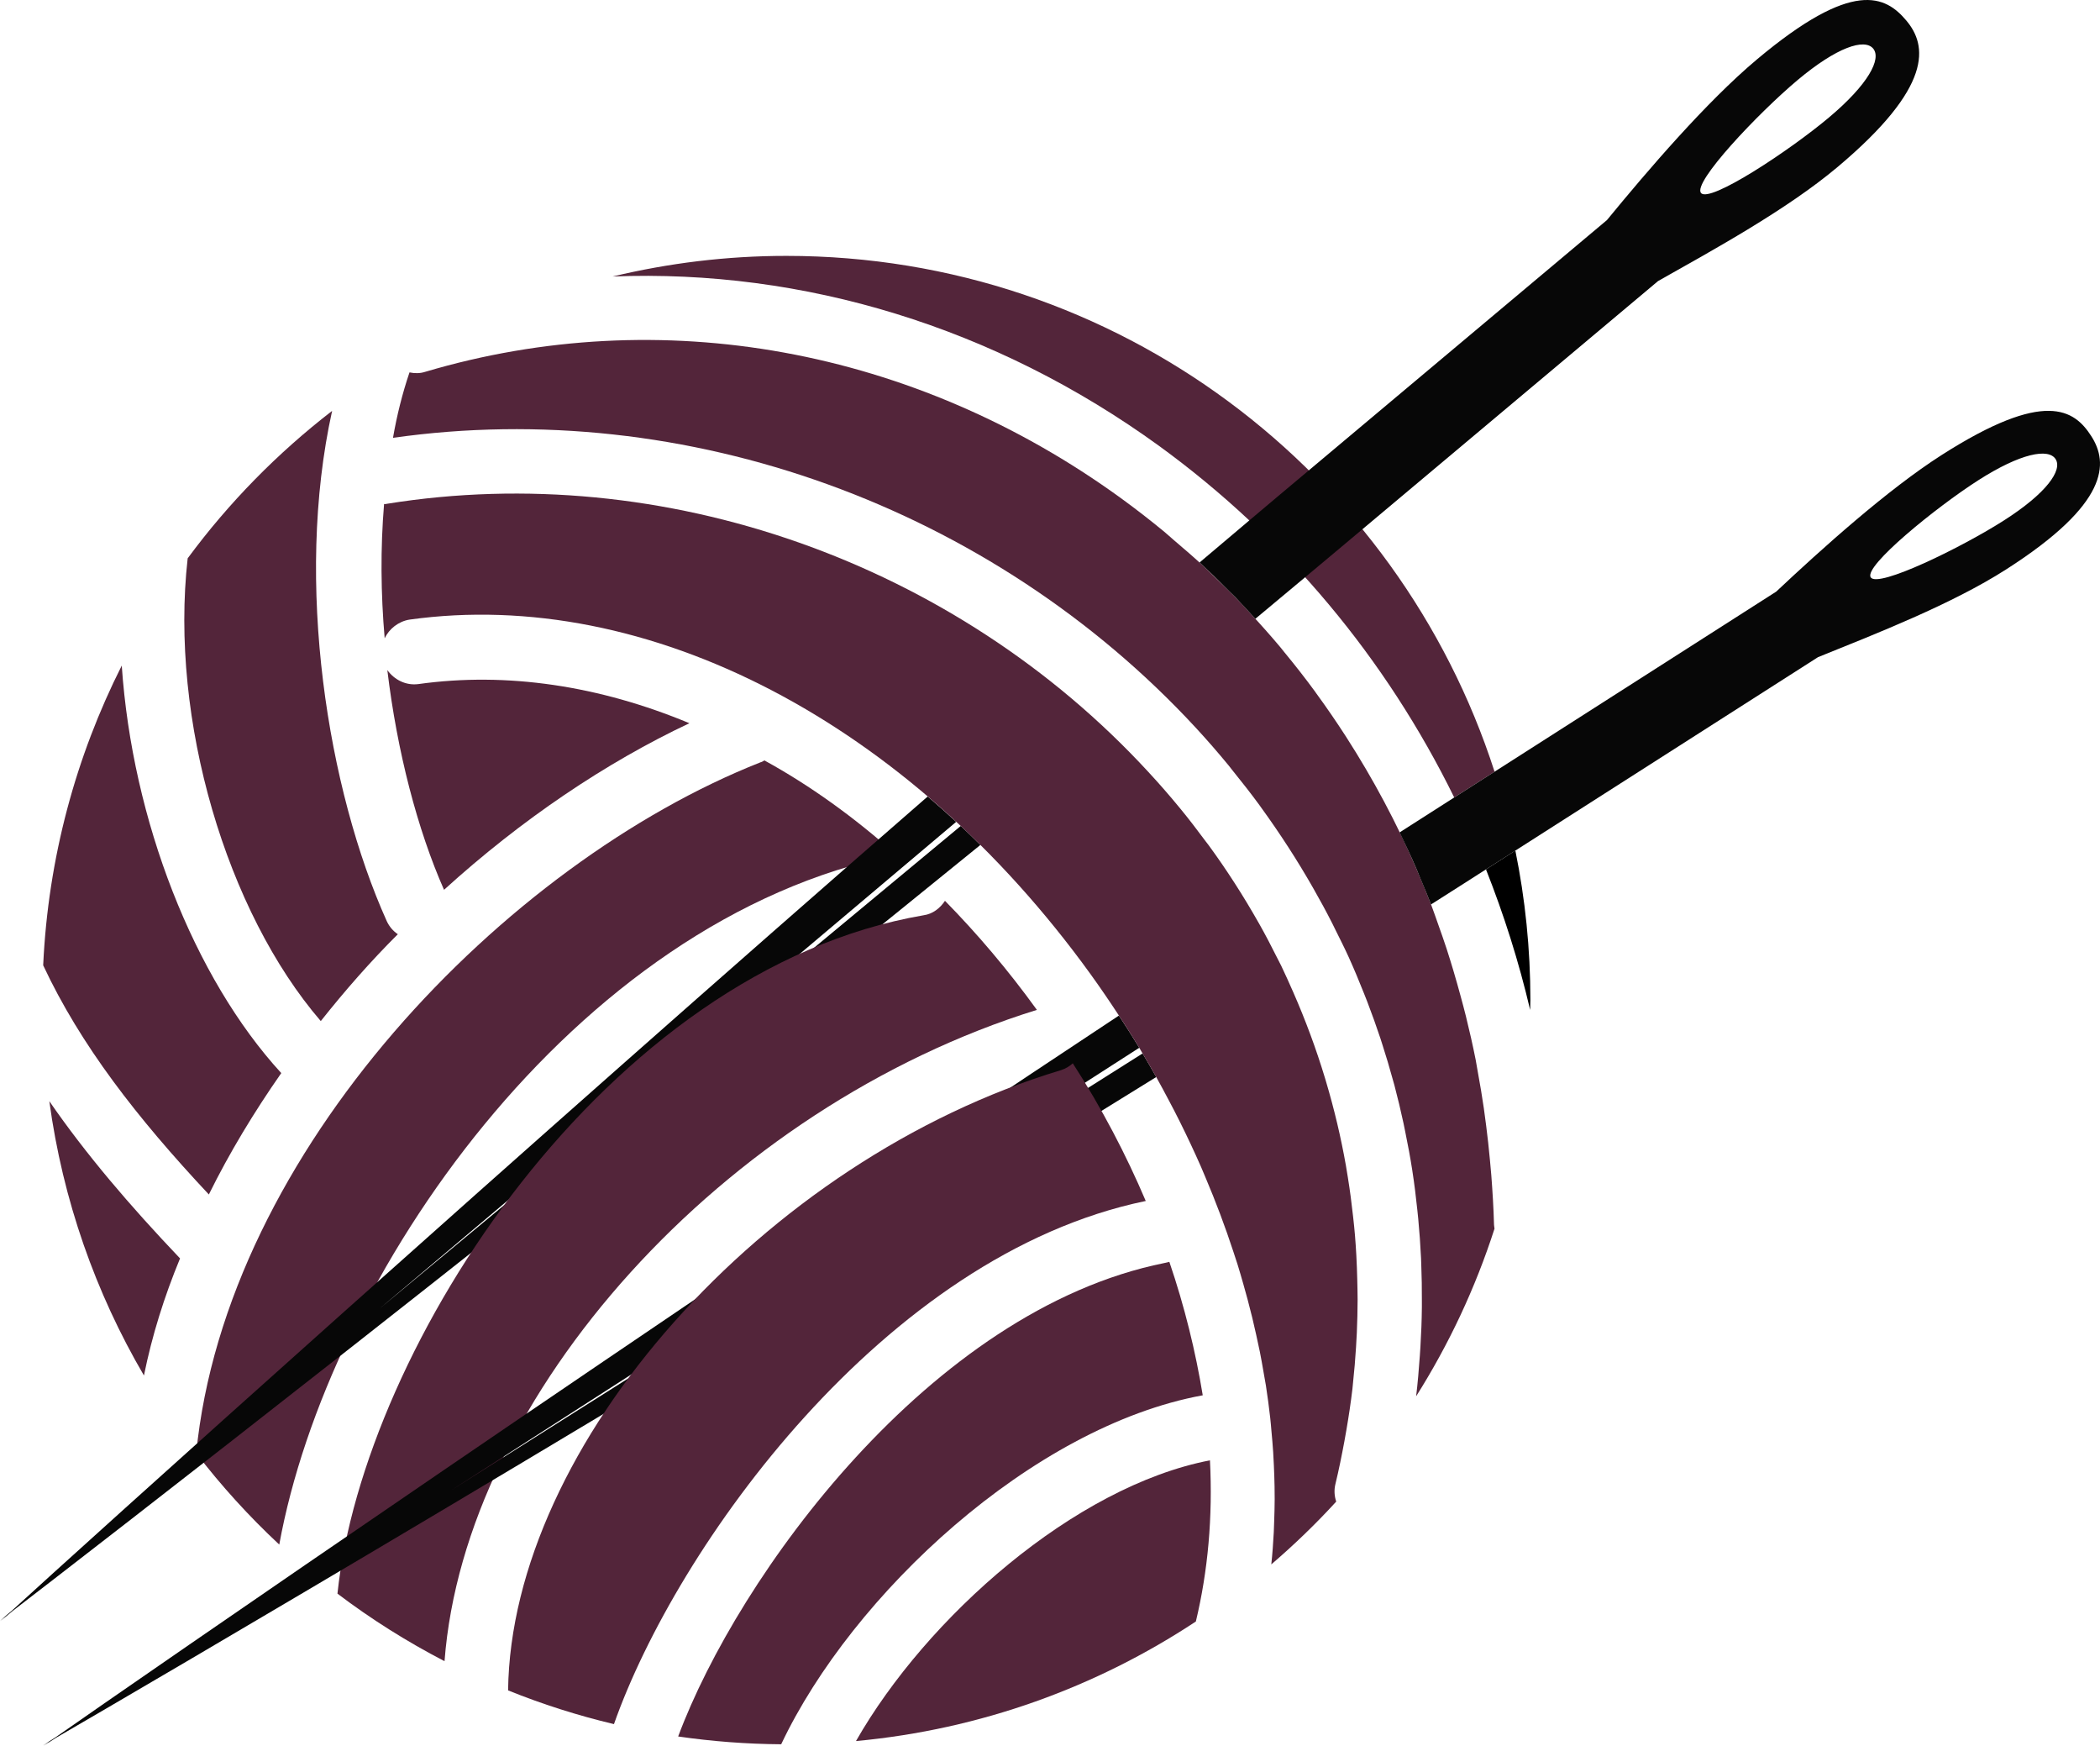 <svg version="1.1" id="图层_1" x="0px" y="0px" width="190px" height="157.914px" viewBox="0 0 190 157.914" enable-background="new 0 0 190 157.914" xml:space="preserve" xmlns="http://www.w3.org/2000/svg" xmlns:xlink="http://www.w3.org/1999/xlink" xmlns:xml="http://www.w3.org/XML/1998/namespace">
  <path fill="#53253A" d="M109.473,132.089c-12.258,2.367-25.646,14.209-32.027,25.392c11.293-1.048,21.771-4.884,30.751-10.815
	C109.295,142.083,109.732,137.212,109.473,132.089z" class="color c1"/>
  <path fill="#53253A" d="M25.448,97.063c-7.914-8.627-13.485-22.892-14.432-36.861c-4.143,8.217-6.661,17.391-7.109,27.111
	c3.374,7.209,8.472,13.776,14.989,20.729C20.771,104.242,22.987,100.593,25.448,97.063z" class="color c1"/>
  <path fill="#53253A" d="M4.462,99.602c1.216,8.952,4.188,17.341,8.562,24.815c0.728-3.606,1.834-7.129,3.266-10.592
	C11.724,109.028,7.77,104.397,4.462,99.602z" class="color c1"/>
  <path fill="#53253A" d="M81.089,77.316c-3.8-3.394-7.79-6.263-11.928-8.535c-0.108,0.064-0.216,0.136-0.361,0.173
	c-23.068,9.113-48.362,35.176-51.047,62.49c2.274,2.959,4.788,5.724,7.514,8.265C29.646,115.667,51.803,83.183,81.089,77.316z" class="color c1"/>
  <path fill="#53253A" d="M62.374,65.416c-8.117-3.385-16.509-4.662-24.526-3.54c-1.121,0.145-2.163-0.379-2.804-1.266
	c0.886,7.385,2.731,14.444,5.13,19.874C47.17,74.131,54.799,68.99,62.374,65.416z" class="color c1"/>
  <path fill="#070707" d="M34.339,118.369l52.174-44.033c-0.85-0.787-1.712-1.549-2.58-2.291
	c-36.961,32.156-76.791,68.083-82.87,73.654L0,146.589c0,0,0.215-0.166,0.548-0.42c-0.31,0.281-0.51,0.465-0.51,0.465l1.063-0.889
	c6.759-5.189,46.674-36.041,87.602-69.319c-0.588-0.584-1.181-1.156-1.778-1.717L34.339,118.369z" class="color c2"/>
  <path fill="#53253A" d="M29.023,92.358c2.2-2.771,4.5-5.396,6.97-7.856c-0.427-0.289-0.77-0.687-1.005-1.193
	c-5.328-11.844-8.377-30.615-4.939-46.145c-4.947,3.82-9.354,8.306-13.069,13.337C15.33,65.122,20.519,82.485,29.023,92.358z" class="color c1"/>
  <path fill="#53253A" d="M108.82,126.207c-0.643-3.938-1.639-8.02-3.022-12.072l-0.45,0.107
	c-21.197,4.262-38.59,28.334-43.991,42.825c3.048,0.442,6.157,0.683,9.322,0.705C77.108,144.187,93.438,129.017,108.82,126.207z" class="color c1"/>
  <path fill="#53253A" d="M93.814,91.345c-2.606-3.602-5.375-6.869-8.316-9.865c-0.444,0.67-1.113,1.195-1.929,1.305
	c-28.688,4.92-50.689,39.082-53.037,61.361c3.035,2.301,6.278,4.342,9.688,6.109C42.048,126.242,65.371,100.173,93.814,91.345z" class="color c1"/>
  <path fill="#070707" d="M40.718,134.865l62.359-40.093c-0.591-0.978-1.209-1.946-1.843-2.912
	c-41.565,27.474-89.237,60.388-96.196,65.274l-1.14,0.73c0,0,0.229-0.135,0.583-0.339c-0.335,0.233-0.553,0.388-0.553,0.388
	l1.14-0.729c7.527-4.36,53.677-31.304,99.545-59.765c-0.4-0.713-0.814-1.424-1.236-2.133L40.718,134.865z" class="color c2"/>
  <path fill="#53253A" d="M128.514,121.83c-0.014,0.26-0.031,0.52-0.051,0.778c-0.086,1.229-0.189,2.457-0.336,3.688
	c2.961-4.696,5.357-9.779,7.092-15.164c-0.014-0.116-0.041-0.227-0.045-0.348c-0.041-1.506-0.133-2.998-0.246-4.482
	c-0.035-0.473-0.084-0.942-0.127-1.413c-0.096-1.028-0.207-2.052-0.338-3.068c-0.066-0.522-0.133-1.046-0.209-1.565
	c-0.154-1.075-0.336-2.145-0.531-3.207c-0.07-0.393-0.131-0.789-0.207-1.18c-0.264-1.33-0.563-2.647-0.887-3.957
	c-0.15-0.617-0.322-1.229-0.486-1.843c-0.207-0.759-0.418-1.515-0.643-2.267c-0.197-0.659-0.398-1.316-0.611-1.971
	c-0.238-0.729-0.492-1.451-0.75-2.172c-0.219-0.615-0.428-1.234-0.66-1.845c-0.002-0.002-0.002-0.006-0.004-0.009
	c-0.367-0.96-0.766-1.905-1.166-2.848c-0.045-0.108-0.09-0.217-0.133-0.324c-1.793-4.165-3.92-8.149-6.35-11.932
	c-0.02-0.031-0.039-0.063-0.059-0.093c-0.847-1.312-1.729-2.598-2.648-3.857c-0.063-0.088-0.125-0.178-0.188-0.265
	c-0.869-1.183-1.775-2.339-2.711-3.473c-0.125-0.152-0.244-0.309-0.369-0.46c-0.879-1.049-1.791-2.071-2.724-3.077
	c-0.196-0.213-0.385-0.433-0.584-0.644c-0.883-0.931-1.801-1.833-2.731-2.724c-0.265-0.254-0.515-0.518-0.783-0.77
	c-0.918-0.854-1.867-1.676-2.828-2.489c-0.299-0.253-0.584-0.521-0.885-0.771c-1.267-1.042-2.563-2.05-3.898-3.018
	c-18.7-13.576-41.651-17.739-62.937-11.431c-0.49,0.159-0.959,0.149-1.431,0.055c-0.634,1.869-1.139,3.869-1.493,5.918
	c26.491-3.769,54.157,6.236,72.646,26.237c1.021,1.106,2.002,2.235,2.947,3.383c0.145,0.174,0.274,0.354,0.418,0.531
	c0.815,1.006,1.613,2.022,2.371,3.058c0.063,0.084,0.119,0.171,0.182,0.255c1.707,2.357,3.277,4.782,4.695,7.271
	c0.604,1.057,1.184,2.121,1.731,3.201c0.099,0.189,0.188,0.383,0.281,0.573c0.401,0.81,0.812,1.613,1.183,2.433
	c0.006,0.01,0.01,0.021,0.014,0.029c0.496,1.096,0.955,2.201,1.396,3.313c0.097,0.244,0.193,0.488,0.289,0.732
	c0.42,1.098,0.817,2.2,1.187,3.313c0.065,0.192,0.123,0.386,0.184,0.579c0.33,1.021,0.637,2.047,0.918,3.08
	c0.055,0.191,0.111,0.385,0.164,0.578c0.299,1.131,0.57,2.27,0.818,3.416c0.055,0.254,0.104,0.508,0.156,0.764
	c0.241,1.176,0.465,2.357,0.647,3.545c0,0.006,0.002,0.014,0.002,0.021c0.185,1.182,0.328,2.375,0.453,3.567
	c0.026,0.259,0.055,0.517,0.079,0.772c0.111,1.174,0.195,2.352,0.252,3.533c0.009,0.197,0.013,0.396,0.021,0.592
	c0.041,1.09,0.061,2.181,0.055,3.273c-0.002,0.196,0.002,0.395,0,0.59C128.633,119.438,128.588,120.632,128.514,121.83z" class="color c1"/>
  <path fill="#53253A" d="M71.146,23.145c-5.414,0-10.672,0.657-15.714,1.864c17.268-0.681,34.599,4.567,49.443,15.328
	c11.492,8.362,20.535,19.259,26.697,31.795l3.65-2.332C126.499,42.732,101.116,23.145,71.146,23.145z" class="color c1"/>
  <path d="M138.443,91.352c0.005-0.297,0.021-0.589,0.021-0.888c0-4.633-0.469-9.156-1.361-13.527l-2.658,1.699
	C136.07,82.74,137.418,86.979,138.443,91.352z"/>
  <path fill="#070707" d="M189.219,39.461c-1.545-2.421-4.199-4.275-13.551,1.699c-4.928,3.151-10.863,8.504-14.969,12.357
	L135.223,69.8l-3.649,2.332l-2.894,1.85c-0.676,0.432-1.356,0.869-2.047,1.309c0.535,1.104,1.057,2.214,1.543,3.344l0.32,0.786
	c0.332,0.793,0.672,1.581,0.979,2.386c0.998-0.634,1.998-1.271,2.986-1.901l1.984-1.27l2.658-1.699l27.381-17.495
	c5.221-2.11,12.084-4.779,17.012-7.93C190.842,45.539,190.766,41.879,189.219,39.461z M181.318,47.068
	c-3.836,2.452-11.422,6.154-12.063,5.151c-0.644-1.004,5.906-6.332,9.744-8.786c3.834-2.451,6.344-2.91,6.985-1.905
	C186.622,42.531,185.157,44.617,181.318,47.068z" class="color c2"/>
  <path fill="#53253A" d="M122.799,115.718c-0.018-0.717-0.043-1.432-0.082-2.145c-0.035-0.625-0.074-1.248-0.127-1.869
	c-0.045-0.558-0.107-1.113-0.168-1.67c-0.127-1.177-0.281-2.347-0.469-3.512c-0.057-0.354-0.111-0.707-0.174-1.061
	c-0.455-2.586-1.063-5.141-1.812-7.657c-0.028-0.099-0.059-0.195-0.088-0.293c-0.797-2.64-1.758-5.229-2.873-7.771
	c-0.006-0.014-0.012-0.027-0.019-0.041c-0.35-0.785-0.692-1.57-1.069-2.347c-0.104-0.211-0.219-0.42-0.323-0.631
	c-0.535-1.074-1.091-2.144-1.685-3.195c-0.011-0.017-0.021-0.032-0.031-0.051c-1.358-2.399-2.856-4.742-4.514-7.01
	c-0.089-0.119-0.187-0.233-0.271-0.352c-0.755-1.016-1.521-2.023-2.334-3.009c-0.916-1.116-1.871-2.211-2.865-3.284
	c-17.485-18.97-43.875-28.27-68.864-24.255c-0.072,0.018-0.189,0.041-0.281,0.022c-0.334,4-0.298,8.114,0.054,12.15
	c0.4-0.851,1.242-1.529,2.245-1.692c21.54-3,45.145,9.285,61.597,32.039c0.899,1.244,1.756,2.502,2.586,3.77
	c0.641,0.977,1.266,1.958,1.86,2.945c0.099,0.162,0.187,0.324,0.283,0.486c0.422,0.709,0.838,1.422,1.237,2.137
	c0.402,0.716,0.785,1.435,1.164,2.154c0.152,0.291,0.312,0.58,0.459,0.873c0.351,0.678,0.687,1.357,1.017,2.039
	c0.16,0.331,0.317,0.663,0.474,0.996c0.313,0.672,0.625,1.344,0.92,2.02c0.141,0.322,0.272,0.646,0.41,0.969
	c0.952,2.242,1.797,4.492,2.534,6.742c0.127,0.39,0.261,0.779,0.382,1.168c0.184,0.588,0.35,1.173,0.518,1.759
	c0.133,0.465,0.264,0.928,0.387,1.394c0.148,0.553,0.289,1.106,0.424,1.659c0.123,0.507,0.24,1.015,0.35,1.521
	c0.117,0.518,0.23,1.033,0.334,1.55c0.119,0.601,0.226,1.198,0.328,1.798c0.074,0.422,0.156,0.846,0.222,1.268
	c0.151,0.982,0.282,1.961,0.391,2.937c0.043,0.375,0.07,0.746,0.104,1.118c0.063,0.658,0.119,1.314,0.162,1.969
	c0.027,0.402,0.043,0.805,0.063,1.206c0.029,0.631,0.05,1.259,0.062,1.883c0.006,0.39,0.01,0.777,0.01,1.163
	c-0.004,0.67-0.02,1.336-0.045,1.999c-0.012,0.324-0.016,0.651-0.035,0.978c-0.053,0.979-0.121,1.955-0.225,2.918
	c2.067-1.777,4.035-3.666,5.873-5.681c-0.166-0.497-0.207-1.034-0.072-1.586c0.311-1.282,0.57-2.567,0.809-3.854
	c0.061-0.332,0.121-0.668,0.178-1c0.215-1.254,0.406-2.51,0.553-3.762c0.021-0.179,0.031-0.355,0.052-0.535
	c0.116-1.07,0.205-2.142,0.272-3.209c0.029-0.447,0.056-0.893,0.074-1.338c0.043-1,0.066-1.998,0.07-2.994
	C122.829,116.932,122.813,116.326,122.799,115.718z" class="color c1"/>
  <path fill="#53253A" d="M103.663,108.63c-1.774-4.172-3.965-8.381-6.601-12.453c-0.297,0.271-0.641,0.48-1.057,0.615
	c-26.972,8.137-49.76,33.961-50.035,56.106c3.086,1.246,6.286,2.269,9.579,3.05C61.17,139.976,79.98,113.513,103.663,108.63z" class="color c1"/>
  <path fill="#070707" d="M172.482,1.865c-1.889-2.254-4.834-3.785-13.53,3.517c-4.591,3.852-9.906,10.072-13.563,14.526
	l-26.97,22.636l-2.832,2.376c-0.842,0.706-1.707,1.438-2.565,2.162c-1.474,1.24-2.967,2.504-4.49,3.795
	c0.924,0.846,1.811,1.723,2.689,2.607l0.579,0.57c0.609,0.626,1.191,1.274,1.779,1.918c1.508-1.254,3.006-2.504,4.494-3.751
	c0.713-0.596,1.43-1.195,2.139-1.789l3.06-2.566l26.744-22.445c5.021-2.833,11.635-6.449,16.223-10.3
	C174.934,7.819,174.372,4.116,172.482,1.865z M165.469,10.633c-3.568,2.996-10.785,7.758-11.566,6.825
	c-0.786-0.935,5.156-7.21,8.729-10.209c3.568-2.995,6.058-3.792,6.843-2.859C170.252,5.324,169.04,7.636,165.469,10.633z" class="color c2"/>
</svg>
